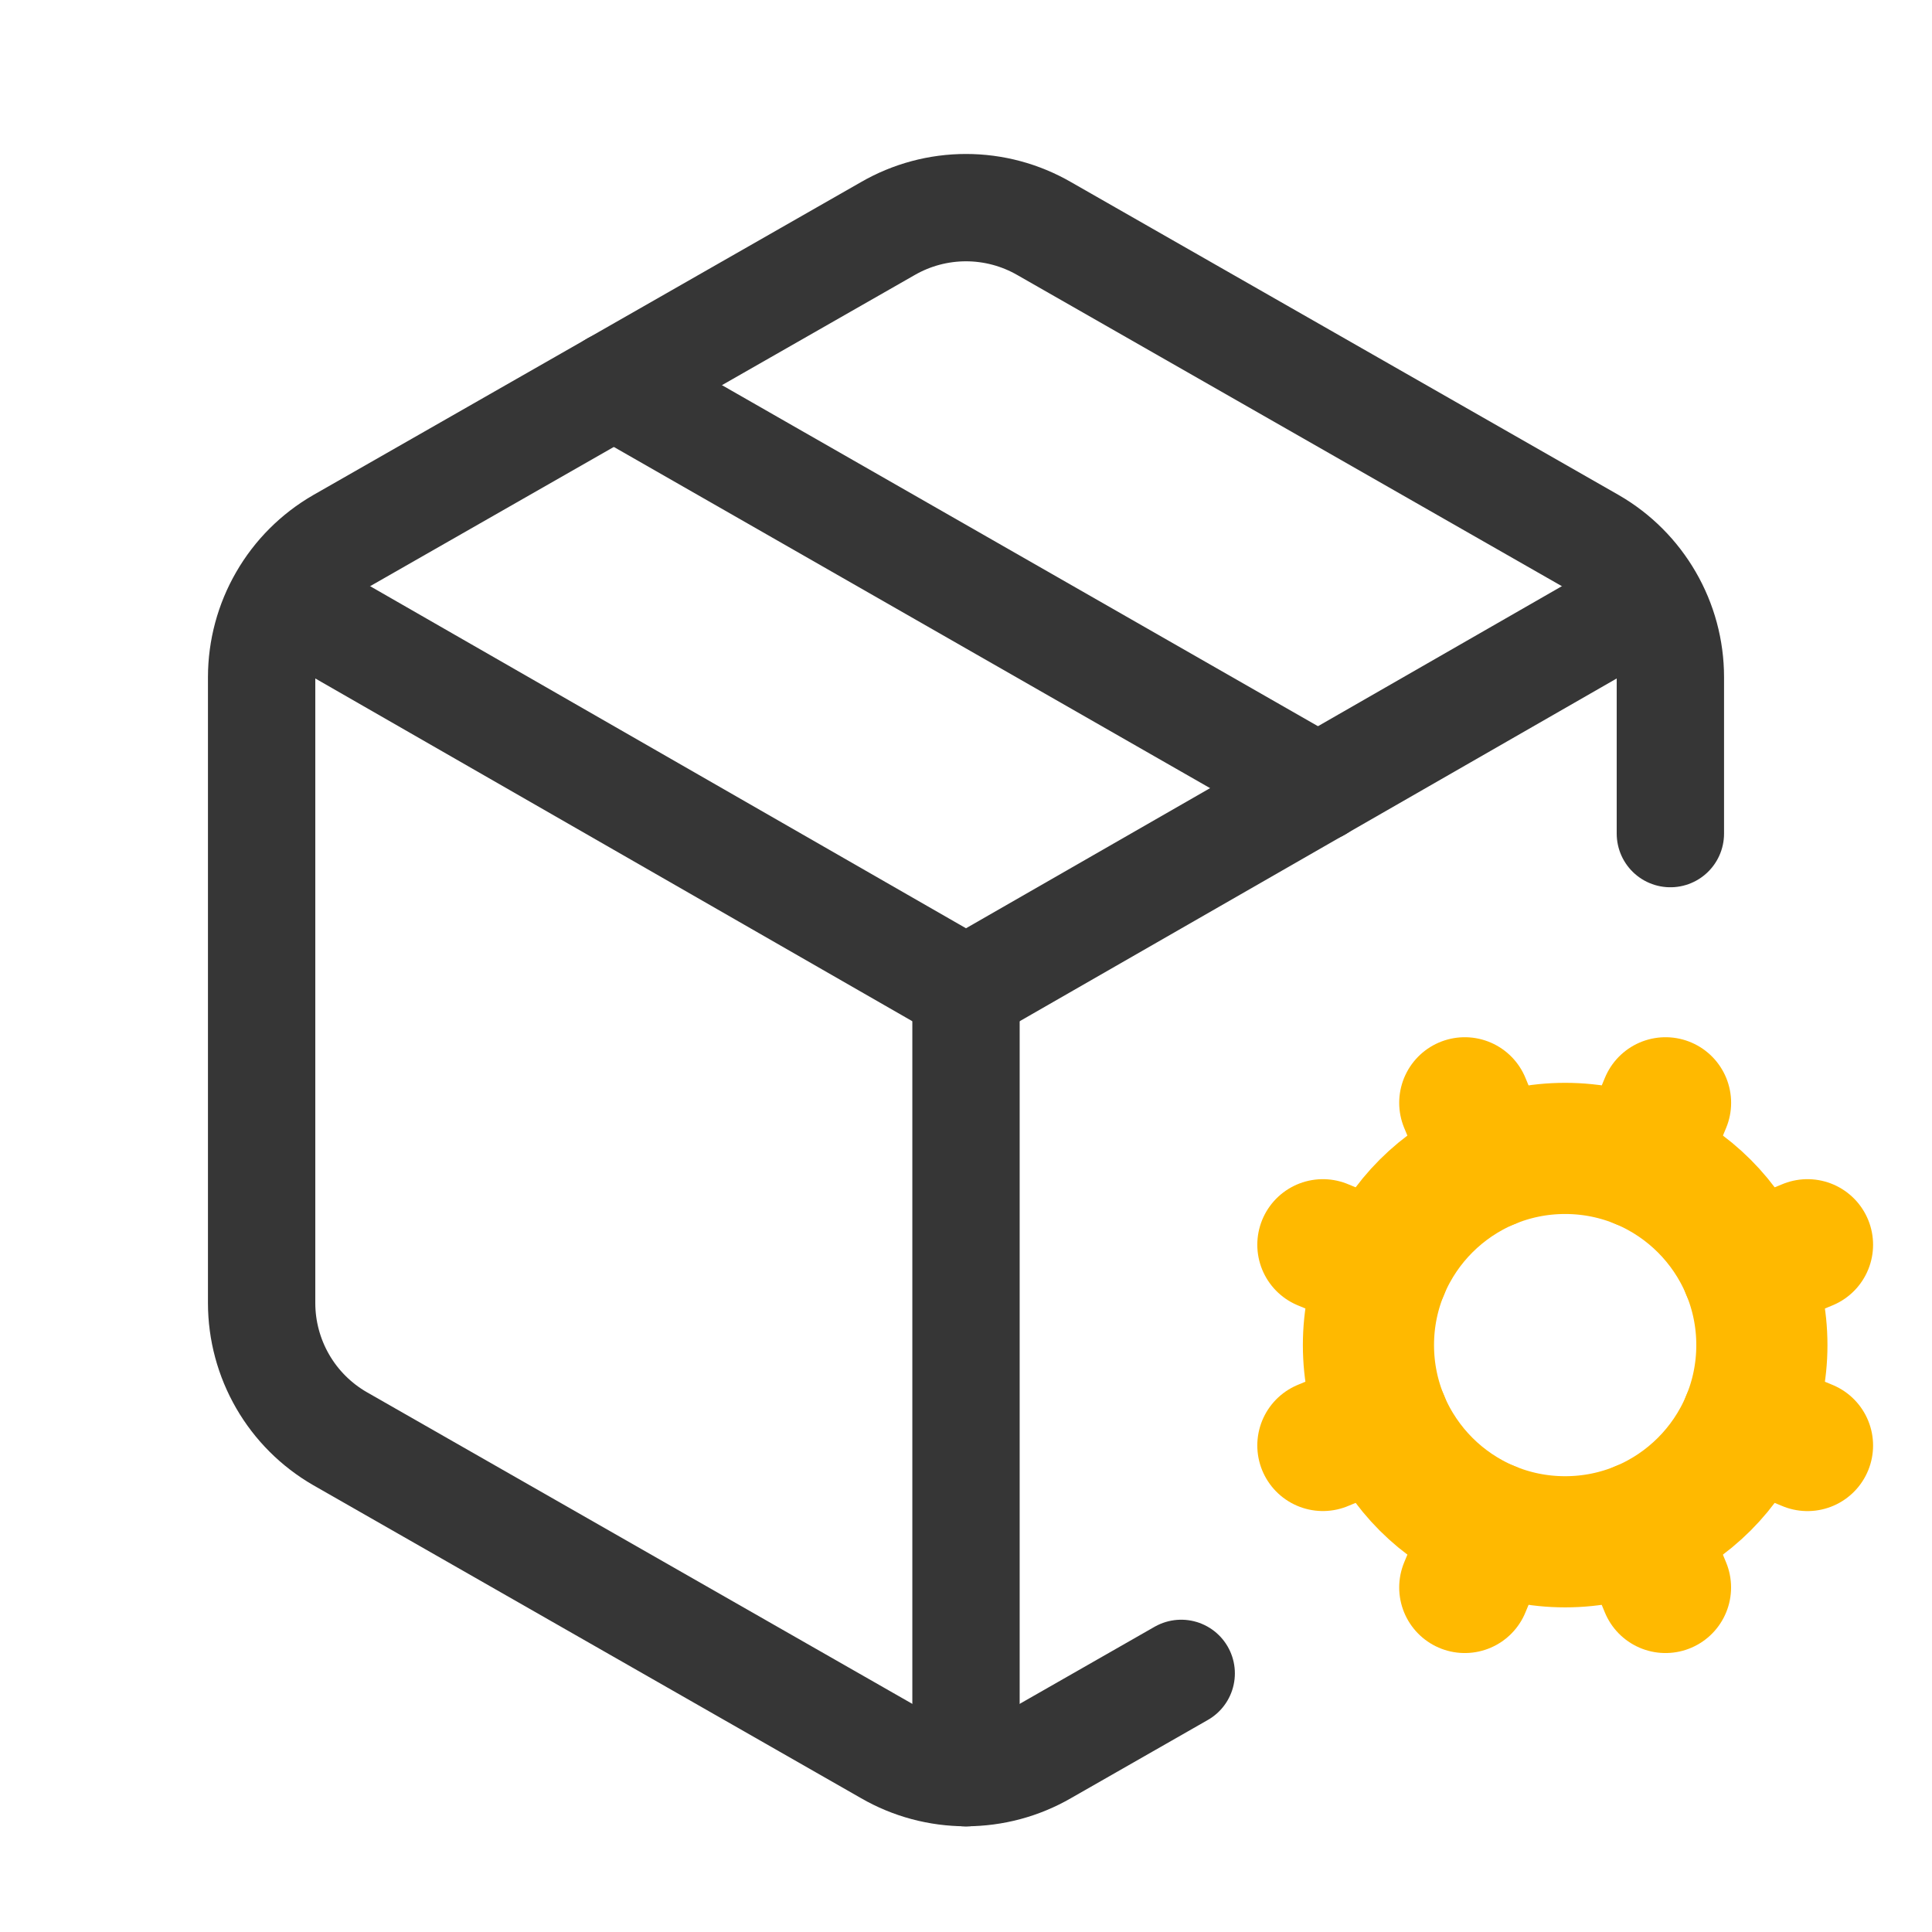 <svg width="36" height="36" viewBox="0 0 36 36" fill="none" xmlns="http://www.w3.org/2000/svg">
<path d="M22.01 31.181L19.458 32.639C19.015 32.895 18.512 33.03 18 33.03C17.488 33.03 16.985 32.895 16.542 32.639L6.333 26.806C5.89 26.55 5.522 26.182 5.267 25.74C5.011 25.297 4.876 24.794 4.875 24.283V12.616C4.876 12.105 5.011 11.602 5.267 11.16C5.522 10.717 5.89 10.349 6.333 10.093L16.542 4.26C16.985 4.004 17.488 3.869 18 3.869C18.512 3.869 19.015 4.004 19.458 4.26L29.667 10.093C30.11 10.349 30.477 10.717 30.733 11.16C30.989 11.602 31.125 12.105 31.125 12.616V15.533" stroke="#363636" stroke-width="2" stroke-linecap="round" stroke-linejoin="round"/>
<path d="M18 33.033V18.449" stroke="#363636" stroke-width="2" stroke-linecap="round" stroke-linejoin="round"/>
<path d="M5.298 11.158L18 18.45L30.702 11.158" stroke="#363636" stroke-width="2" stroke-linecap="round" stroke-linejoin="round"/>
<path d="M11.438 7.176L24.562 14.686" stroke="#363636" stroke-width="2" stroke-linecap="round" stroke-linejoin="round"/>
<path d="M24.65 26.934L25.778 26.467" stroke="#FFB900" stroke-width="2.444" stroke-linecap="round" stroke-linejoin="round"/>
<path d="M25.778 23.661L24.65 23.194" stroke="#FFB900" stroke-width="2.444" stroke-linecap="round" stroke-linejoin="round"/>
<path d="M27.762 21.677L27.294 20.549" stroke="#FFB900" stroke-width="2.444" stroke-linecap="round" stroke-linejoin="round"/>
<path d="M27.762 28.451L27.294 29.58" stroke="#FFB900" stroke-width="2.444" stroke-linecap="round" stroke-linejoin="round"/>
<path d="M30.567 21.677L31.035 20.549" stroke="#FFB900" stroke-width="2.444" stroke-linecap="round" stroke-linejoin="round"/>
<path d="M31.034 29.58L30.567 28.451" stroke="#FFB900" stroke-width="2.444" stroke-linecap="round" stroke-linejoin="round"/>
<path d="M32.551 23.661L33.68 23.194" stroke="#FFB900" stroke-width="2.444" stroke-linecap="round" stroke-linejoin="round"/>
<path d="M32.551 26.467L33.68 26.935" stroke="#FFB900" stroke-width="2.444" stroke-linecap="round" stroke-linejoin="round"/>
<path d="M29.164 28.729C31.189 28.729 32.83 27.088 32.83 25.064C32.83 23.04 31.189 21.399 29.164 21.399C27.14 21.399 25.499 23.04 25.499 25.064C25.499 27.088 27.14 28.729 29.164 28.729Z" stroke="#FFB900" stroke-width="2.444" stroke-linecap="round" stroke-linejoin="round"/>
</svg>
